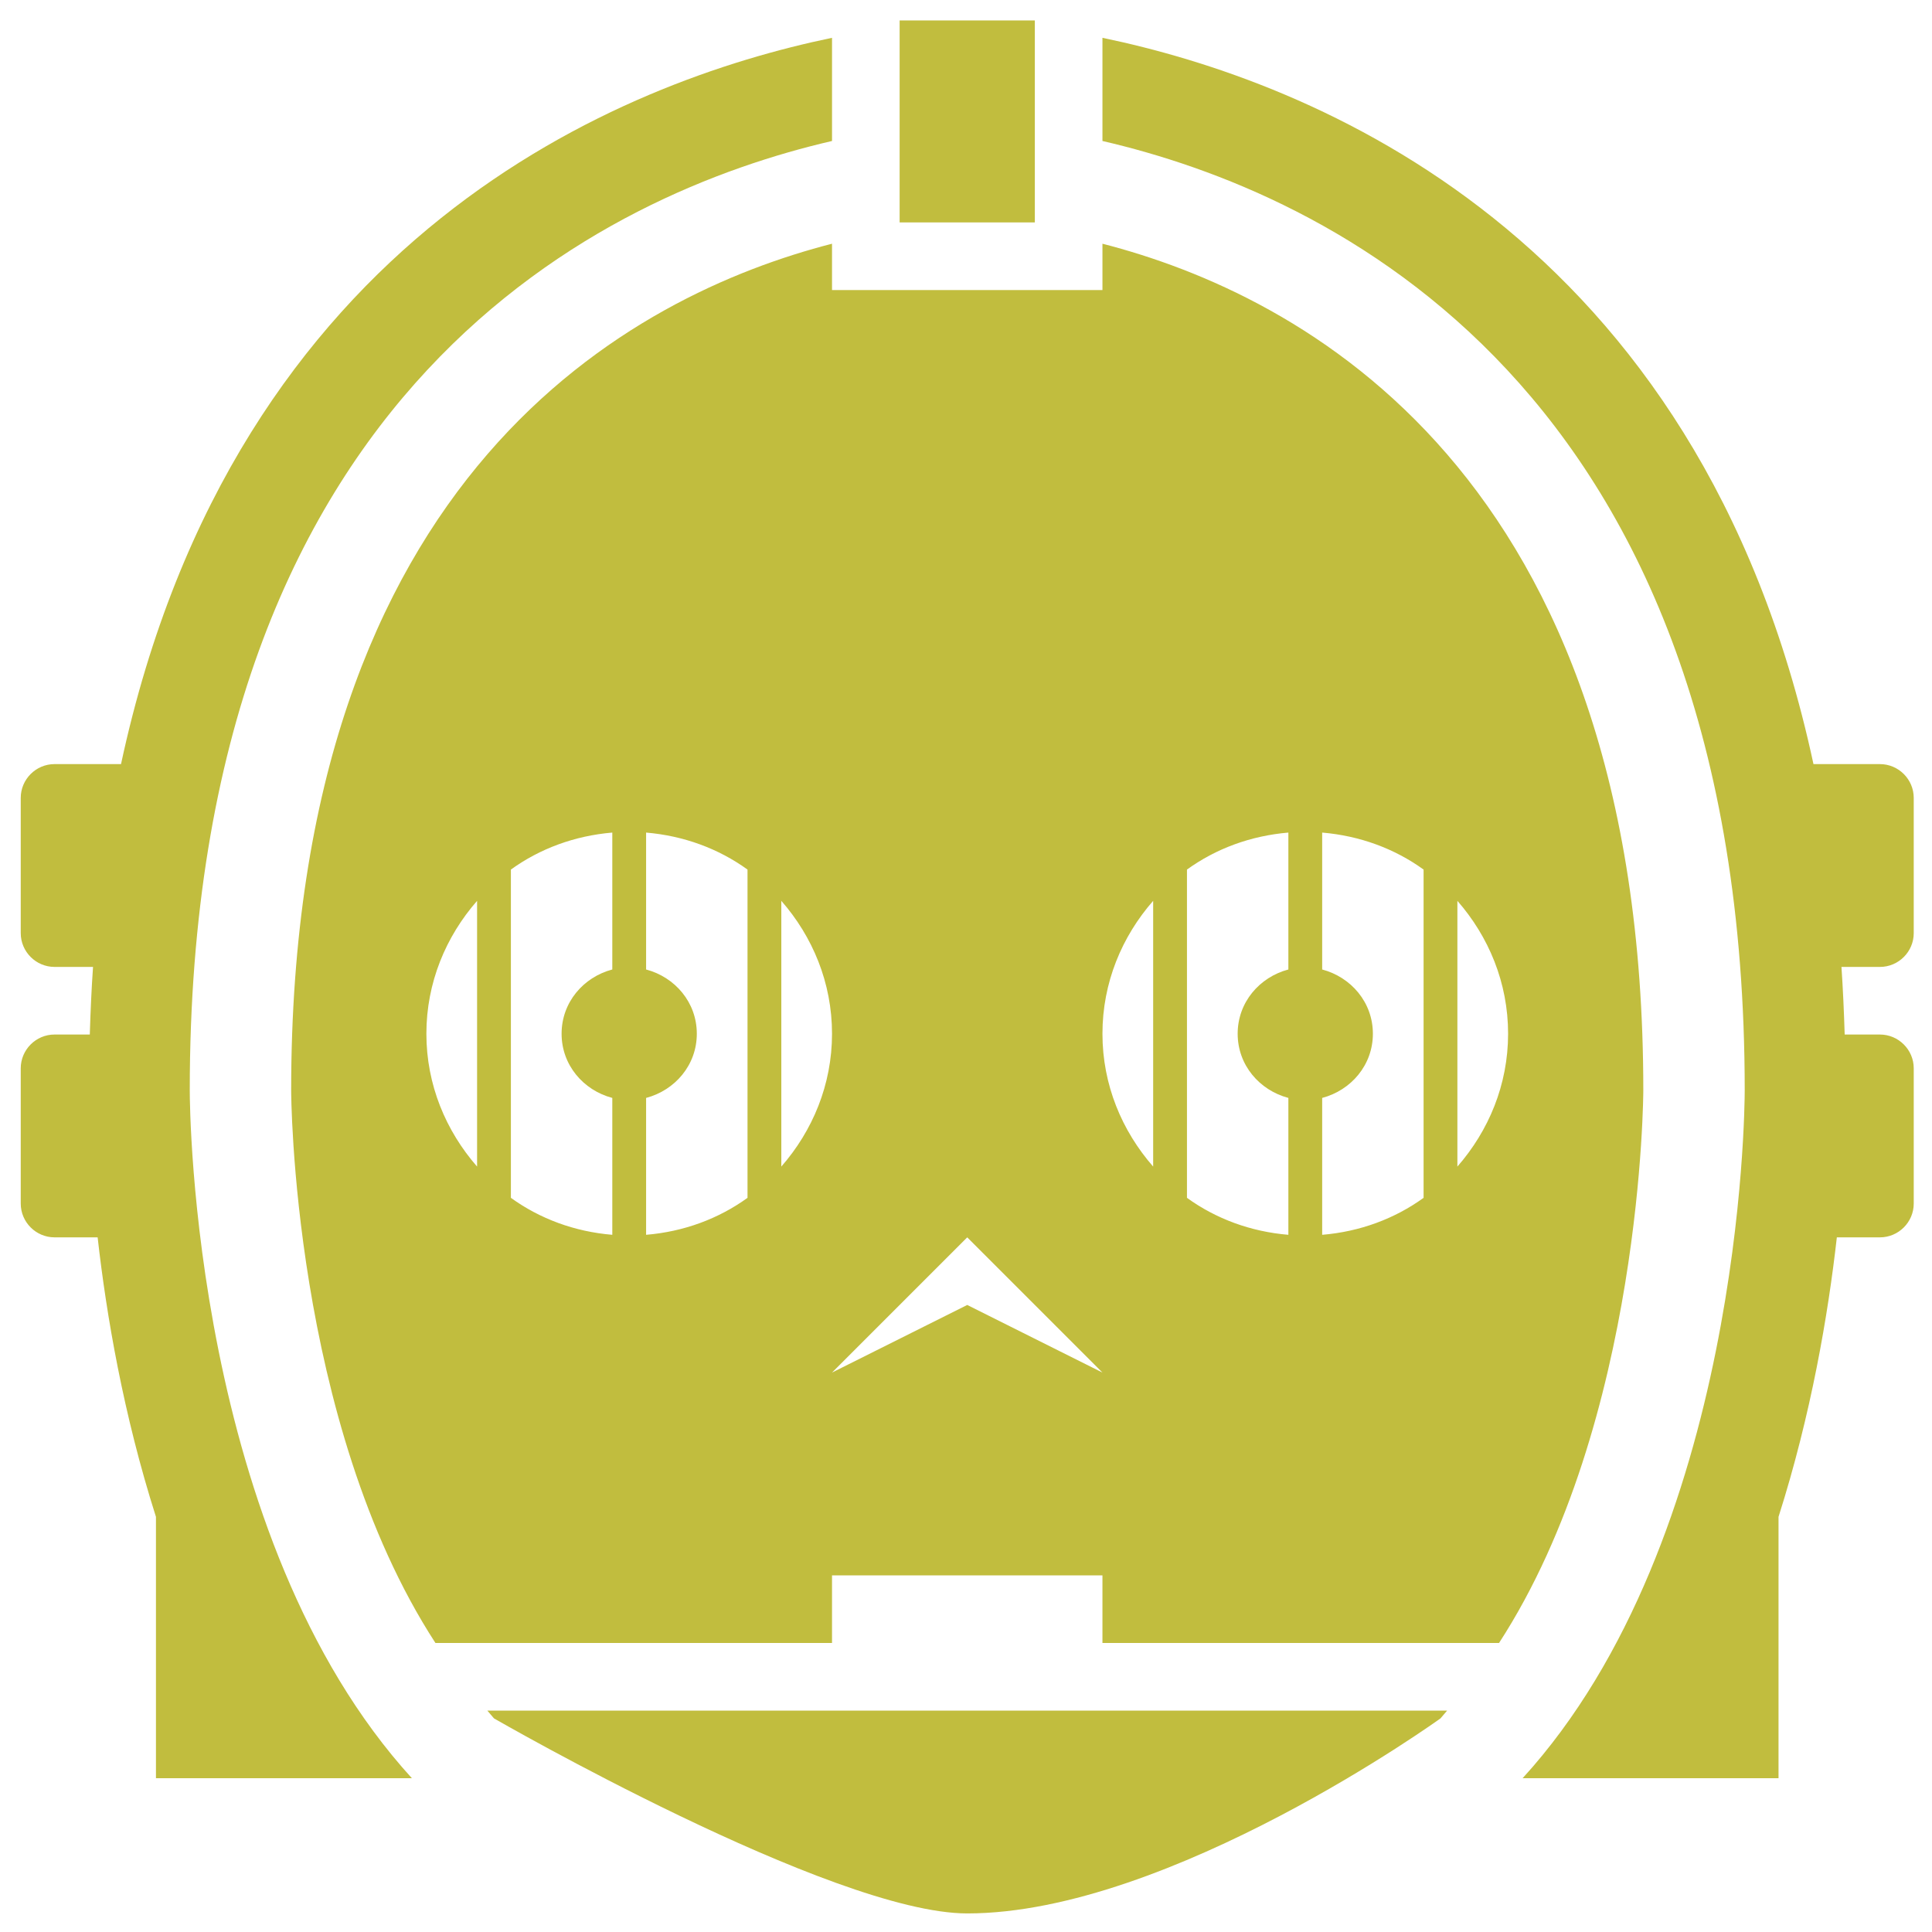 <svg width="512" height="512" xmlns="http://www.w3.org/2000/svg">

 <g>
  <title>background</title>
  <rect fill="none" id="canvas_background" height="402" width="582" y="-1" x="-1"/>
 </g>
 <g>
  <title>Layer 1</title>
  <path fill="#c1bd3e" id="svg_1" d="m130.911,455.391c0,0 89.583,51.686 125.416,51.686c53.749,0 125.416,-51.686 125.416,-51.686c0.618,-0.665 1.143,-1.399 1.761,-2.064l-254.349,0c0.607,0.664 1.138,1.399 1.756,2.064m89.583,-418.03l0,-27.341c-55.289,11.489 -158.181,51.72 -188.422,192.474l-17.618,0c-4.934,0 -8.958,4.036 -8.958,8.958l0,35.833c0,4.922 4.024,8.958 8.958,8.958l10.2,0c-0.408,5.826 -0.67,11.81 -0.857,17.916l-9.343,0c-4.934,0 -8.958,4.036 -8.958,8.959l0,35.833c0,4.922 4.024,8.958 8.958,8.958l11.419,0c2.315,20.553 6.806,46.914 15.455,74.069l0,69.263l67.823,0c-58.066,-63.675 -58.864,-177.391 -58.864,-182.29c0,-187.389 111.202,-237.937 170.207,-251.59m53.749,-31.949l-35.833,0l0,53.534l35.833,0l0,-53.534zm17.917,59.174l0,12.276l-71.667,0l0,-12.276c-52.28,13.437 -143.333,60.375 -143.333,224.365c0,0 0.105,87.716 38.236,146.458l105.096,0l0,-17.916l71.667,0l0,17.916l105.098,0c38.131,-58.742 38.235,-146.458 38.235,-146.458c0,-163.99 -91.052,-210.928 -143.332,-224.365m-165.728,244.567c-8.264,-9.459 -13.437,-21.672 -13.437,-35.203c0,-13.554 5.173,-25.772 13.437,-35.22l0,70.423zm35.833,-52.233c-7.669,2.036 -13.438,8.713 -13.438,17.03c0,8.294 5.768,14.978 13.438,17.007l0,36.276c-9.985,-0.828 -19.194,-4.246 -26.875,-9.798l0,-86.993c7.681,-5.552 16.89,-8.958 26.875,-9.804l0,36.282zm35.833,60.516c-7.681,5.552 -16.89,8.97 -26.875,9.798l0,-36.276c7.669,-2.029 13.438,-8.713 13.438,-17.007c0,-8.316 -5.768,-14.994 -13.438,-17.03l0,-36.282c9.985,0.846 19.194,4.252 26.875,9.804l0,86.993zm8.959,-8.283l0,-70.423c8.264,9.448 13.437,21.667 13.437,35.22c0,13.531 -5.173,25.744 -13.437,35.203m49.27,36.674l-35.833,17.916l35.833,-35.833l35.833,35.833l-35.833,-17.916zm49.271,-36.674c-8.271,-9.459 -13.438,-21.672 -13.438,-35.203c0,-13.554 5.167,-25.772 13.438,-35.22l0,70.423zm35.833,-52.233c-7.664,2.036 -13.438,8.713 -13.438,17.03c0,8.294 5.773,14.978 13.438,17.007l0,36.276c-9.984,-0.828 -19.2,-4.246 -26.875,-9.798l0,-86.993c7.675,-5.552 16.891,-8.958 26.875,-9.804l0,36.282zm35.833,60.516c-7.675,5.552 -16.89,8.97 -26.875,9.798l0,-36.276c7.664,-2.029 13.438,-8.713 13.438,-17.007c0,-8.316 -5.773,-14.994 -13.438,-17.03l0,-36.282c9.985,0.846 19.2,4.252 26.875,9.804l0,86.993zm8.958,-8.283l0,-70.423c8.271,9.448 13.438,21.667 13.438,35.22c-0.001,13.531 -5.168,25.744 -13.438,35.203m120.937,-61.867l0,-35.833c0,-4.922 -4.024,-8.958 -8.959,-8.958l-17.613,0c-30.246,-140.755 -133.138,-180.986 -188.427,-192.475l0,27.341c59.01,13.653 170.207,64.201 170.207,251.59c0,4.898 -0.793,118.615 -58.858,182.291l67.816,0l0,-69.263c8.644,-27.155 13.135,-53.517 15.456,-74.069l11.419,0c4.935,0 8.959,-4.036 8.959,-8.958l0,-35.833c0,-4.923 -4.024,-8.959 -8.959,-8.959l-9.343,0c-0.187,-6.106 -0.455,-12.09 -0.852,-17.916l10.194,0c4.936,0 8.96,-4.036 8.96,-8.958"/>
 </g>
</svg>
